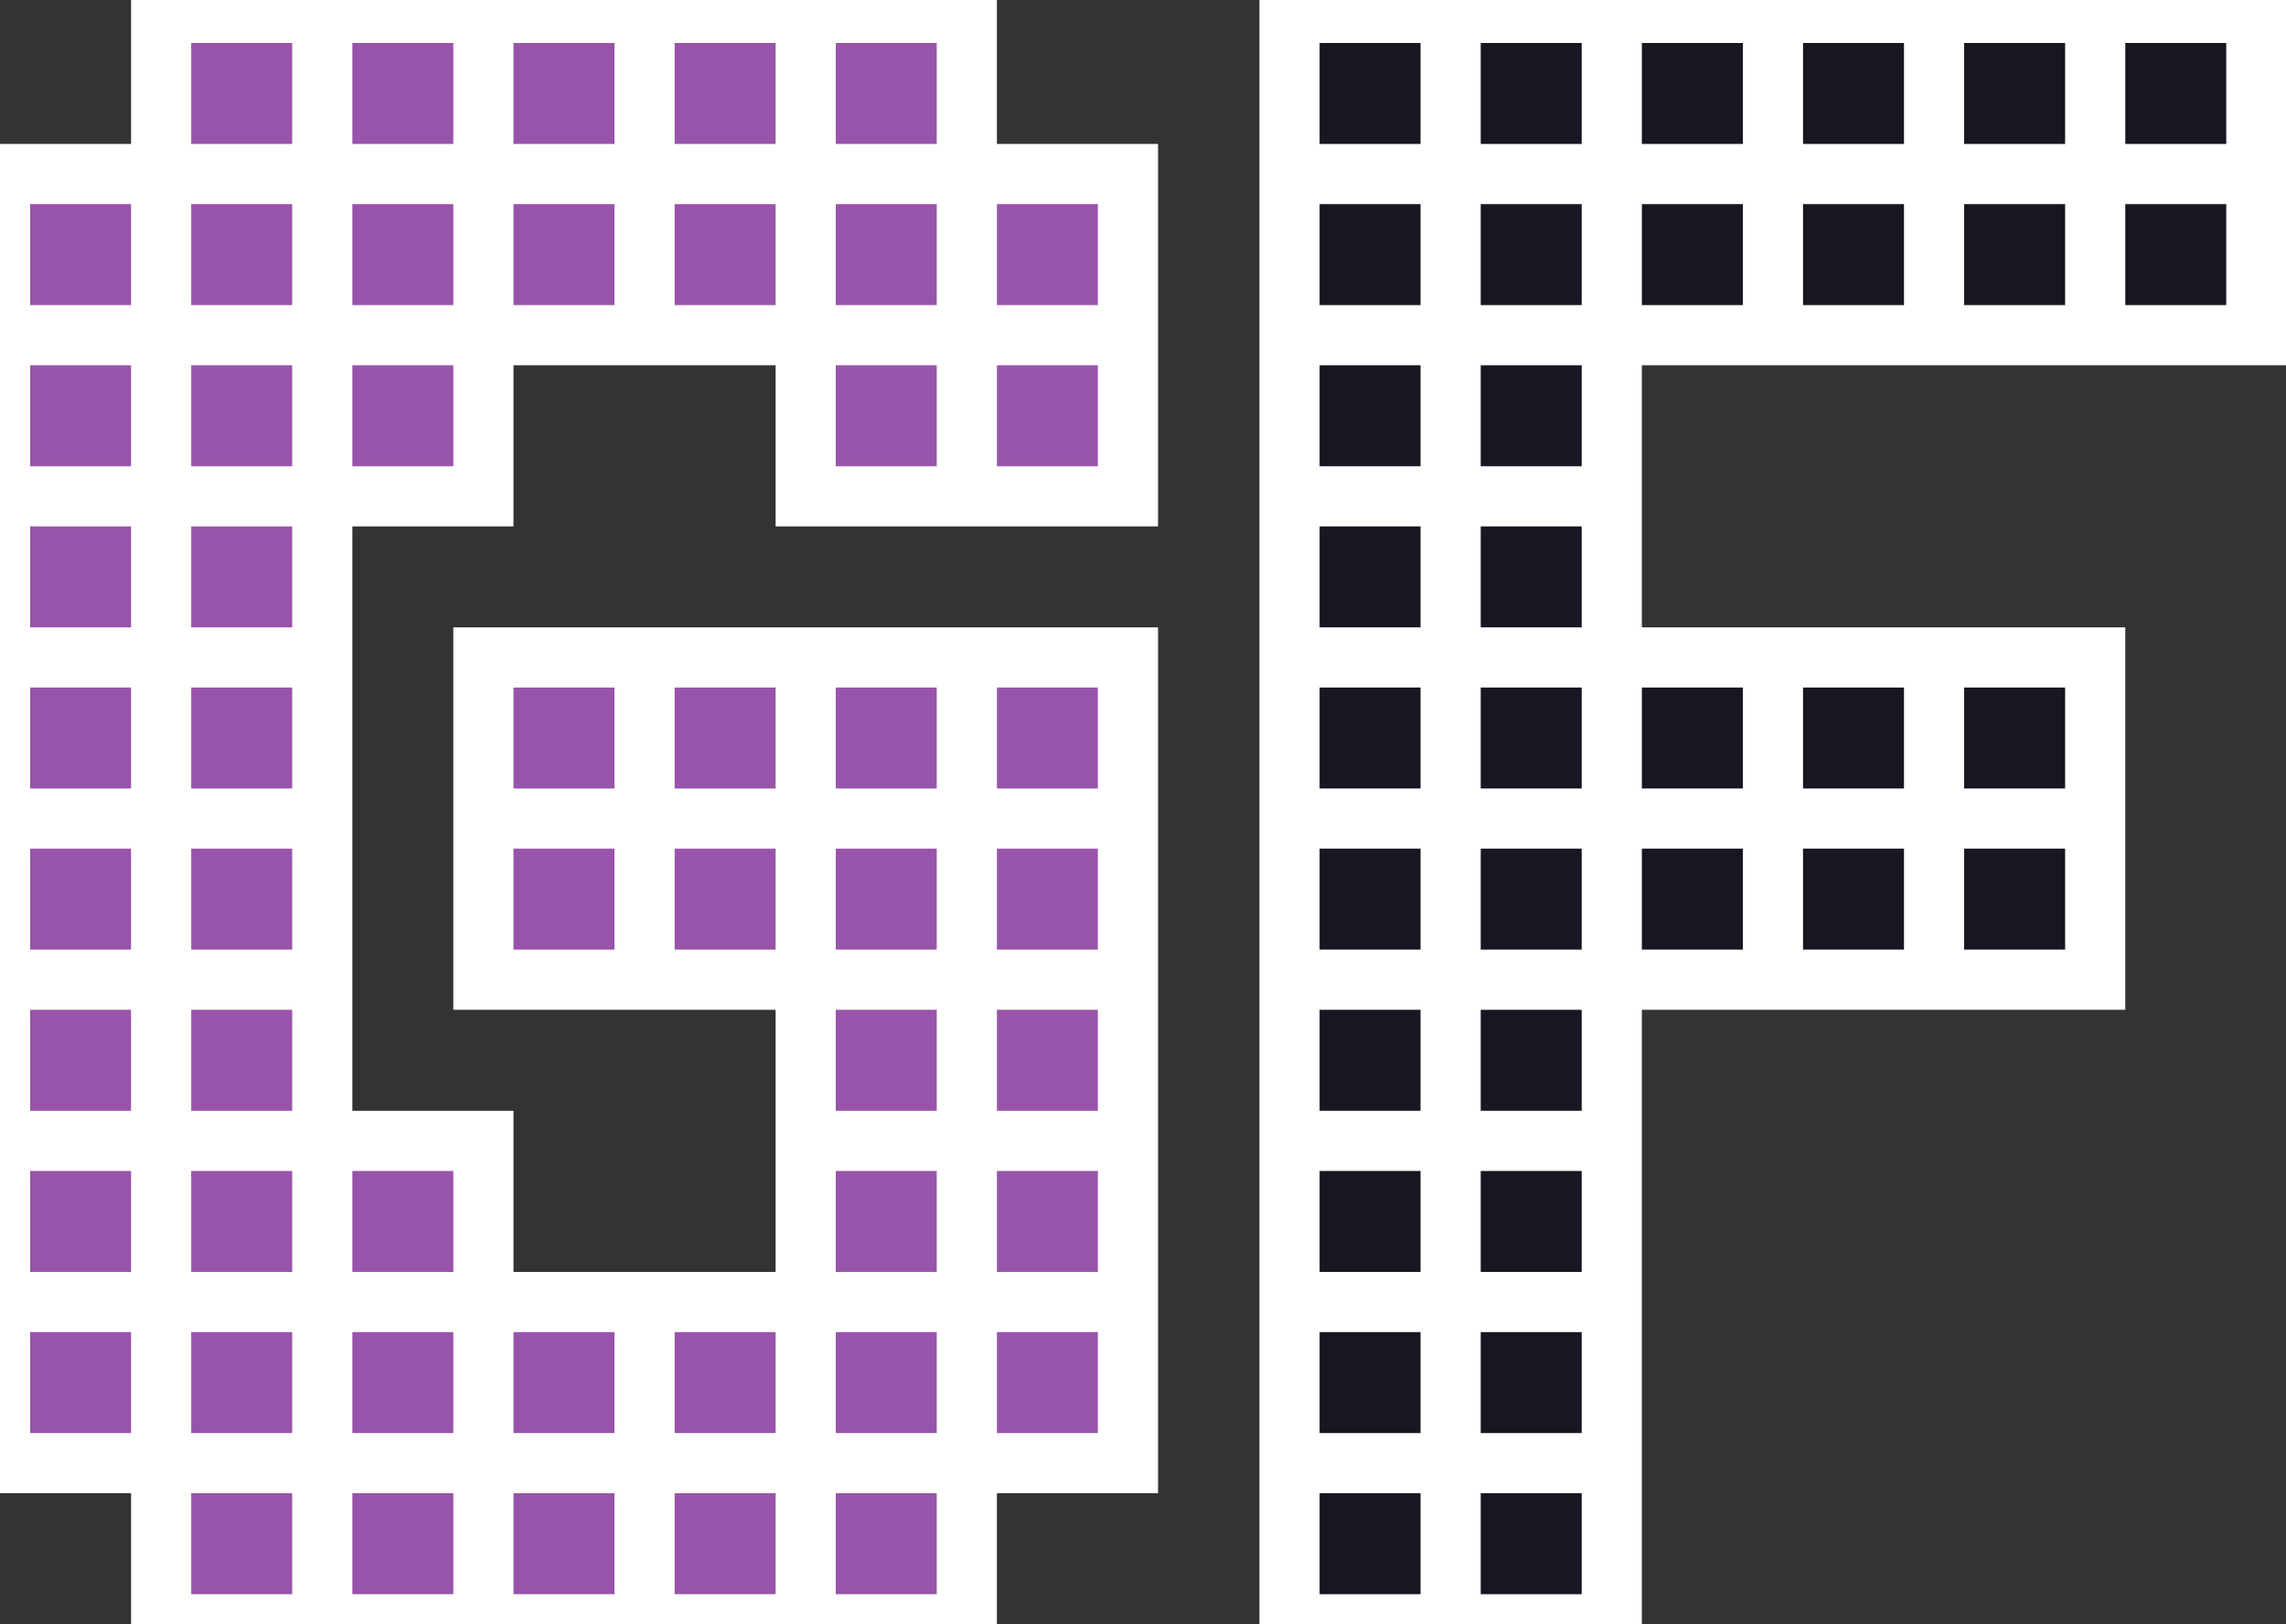 <svg width="76" height="54" viewBox="0 0 76 54" fill="none" xmlns="http://www.w3.org/2000/svg">
<rect x="0" y="0" width="76" height="54" fill="#333333" stroke="none"/>
<mask id="path-1-outside-1_14_2" maskUnits="userSpaceOnUse" x="-1" y="-1" width="78" height="56" fill="black">
<rect fill="white" x="-1" y="-1" width="78" height="56"/>
<path d="M10.714 0.429H16.071V5.786H10.714V0.429ZM5.357 0.429H10.714V5.786H5.357V0.429ZM5.357 5.786H10.714V11.143H5.357V5.786ZM10.714 5.786H16.071V11.143H10.714V5.786ZM16.071 5.786H21.429V11.143H16.071V5.786ZM16.071 0.429H21.429V5.786H16.071V0.429ZM21.429 0.429H26.786V5.786H21.429V0.429ZM26.786 0.429H32.143V5.786H26.786V0.429ZM26.786 5.786H32.143V11.143H26.786V5.786ZM21.429 5.786H26.786V11.143H21.429V5.786ZM26.786 11.143H32.143V16.5H26.786V11.143ZM32.143 5.786H37.5V11.143H32.143V5.786ZM32.143 11.143H37.5V16.5H32.143V11.143ZM32.143 37.929H37.5V43.286H32.143V37.929ZM32.143 43.286H37.5V48.643H32.143V43.286ZM26.786 43.286H32.143V48.643H26.786V43.286ZM26.786 37.929H32.143V43.286H26.786V37.929ZM21.429 43.286H26.786V48.643H21.429V43.286ZM26.786 48.643H32.143V54H26.786V48.643ZM21.429 48.643H26.786V54H21.429V48.643ZM16.071 48.643H21.429V54H16.071V48.643ZM16.071 43.286H21.429V48.643H16.071V43.286ZM10.714 48.643H16.071V54H10.714V48.643ZM5.357 48.643H10.714V54H5.357V48.643ZM5.357 43.286H10.714V48.643H5.357V43.286ZM10.714 43.286H16.071V48.643H10.714V43.286ZM10.714 37.929H16.071V43.286H10.714V37.929ZM5.357 37.929H10.714V43.286H5.357V37.929ZM0 43.286H5.357V48.643H0V43.286ZM0 37.929H5.357V43.286H0V37.929ZM0 32.571H5.357V37.929H0V32.571ZM0 27.214H5.357V32.571H0V27.214ZM0 21.857H5.357V27.214H0V21.857ZM0 16.5H5.357V21.857H0V16.5ZM0 11.143H5.357V16.5H0V11.143ZM5.357 11.143H10.714V16.5H5.357V11.143ZM0 5.786H5.357V11.143H0V5.786ZM10.714 11.143H16.071V16.5H10.714V11.143ZM5.357 16.5H10.714V21.857H5.357V16.5ZM5.357 21.857H10.714V27.214H5.357V21.857ZM5.357 27.214H10.714V32.571H5.357V27.214ZM5.357 32.571H10.714V37.929H5.357V32.571ZM32.143 32.571H37.5V37.929H32.143V32.571ZM26.786 32.571H32.143V37.929H26.786V32.571ZM26.786 27.214H32.143V32.571H26.786V27.214ZM32.143 27.214H37.5V32.571H32.143V27.214ZM32.143 21.857H37.5V27.214H32.143V21.857ZM26.786 21.857H32.143V27.214H26.786V21.857ZM21.429 21.857H26.786V27.214H21.429V21.857ZM16.071 21.857H21.429V27.214H16.071V21.857ZM16.071 27.214H21.429V32.571H16.071V27.214ZM21.429 27.214H26.786V32.571H21.429V27.214Z"/>
<path d="M42.871 0.429H48.228V5.786H42.871V0.429ZM48.228 0.429H53.585V5.786H48.228V0.429ZM48.228 5.786H53.585V11.143H48.228V5.786ZM48.228 11.143H53.585V16.5H48.228V11.143ZM48.228 16.5H53.585V21.857H48.228V16.5ZM42.871 16.5H48.228V21.857H42.871V16.5ZM42.871 11.143H48.228V16.5H42.871V11.143ZM42.871 5.786H48.228V11.143H42.871V5.786ZM42.871 21.857H48.228V27.214H42.871V21.857ZM42.871 27.214H48.228V32.571H42.871V27.214ZM42.871 32.571H48.228V37.929H42.871V32.571ZM48.228 27.214H53.585V32.571H48.228V27.214ZM48.228 21.857H53.585V27.214H48.228V21.857ZM48.228 32.571H53.585V37.929H48.228V32.571ZM48.228 37.929H53.585V43.286H48.228V37.929ZM42.871 43.286H48.228V48.643H42.871V43.286ZM42.871 37.929H48.228V43.286H42.871V37.929ZM42.871 48.643H48.228V54H42.871V48.643ZM48.228 48.643H53.585V54H48.228V48.643ZM48.228 43.286H53.585V48.643H48.228V43.286ZM53.585 0.429H58.943V5.786H53.585V0.429ZM58.943 0.429H64.3V5.786H58.943V0.429ZM64.3 0.429H69.657V5.786H64.3V0.429ZM69.657 0.429H75.014V5.786H69.657V0.429ZM64.3 5.786H69.657V11.143H64.3V5.786ZM58.943 5.786H64.3V11.143H58.943V5.786ZM53.585 5.786H58.943V11.143H53.585V5.786ZM53.585 27.214H58.943V32.571H53.585V27.214ZM58.943 21.857H64.3V27.214H58.943V21.857ZM53.585 21.857H58.943V27.214H53.585V21.857ZM58.943 27.214H64.3V32.571H58.943V27.214ZM69.657 5.786H75.014V11.143H69.657V5.786ZM64.3 21.857H69.657V27.214H64.3V21.857ZM64.3 27.214H69.657V32.571H64.3V27.214Z"/>
</mask>
<path d="M10.714 0.429H16.071V5.786H10.714V0.429ZM5.357 0.429H10.714V5.786H5.357V0.429ZM5.357 5.786H10.714V11.143H5.357V5.786ZM10.714 5.786H16.071V11.143H10.714V5.786ZM16.071 5.786H21.429V11.143H16.071V5.786ZM16.071 0.429H21.429V5.786H16.071V0.429ZM21.429 0.429H26.786V5.786H21.429V0.429ZM26.786 0.429H32.143V5.786H26.786V0.429ZM26.786 5.786H32.143V11.143H26.786V5.786ZM21.429 5.786H26.786V11.143H21.429V5.786ZM26.786 11.143H32.143V16.5H26.786V11.143ZM32.143 5.786H37.5V11.143H32.143V5.786ZM32.143 11.143H37.5V16.5H32.143V11.143ZM32.143 37.929H37.5V43.286H32.143V37.929ZM32.143 43.286H37.5V48.643H32.143V43.286ZM26.786 43.286H32.143V48.643H26.786V43.286ZM26.786 37.929H32.143V43.286H26.786V37.929ZM21.429 43.286H26.786V48.643H21.429V43.286ZM26.786 48.643H32.143V54H26.786V48.643ZM21.429 48.643H26.786V54H21.429V48.643ZM16.071 48.643H21.429V54H16.071V48.643ZM16.071 43.286H21.429V48.643H16.071V43.286ZM10.714 48.643H16.071V54H10.714V48.643ZM5.357 48.643H10.714V54H5.357V48.643ZM5.357 43.286H10.714V48.643H5.357V43.286ZM10.714 43.286H16.071V48.643H10.714V43.286ZM10.714 37.929H16.071V43.286H10.714V37.929ZM5.357 37.929H10.714V43.286H5.357V37.929ZM0 43.286H5.357V48.643H0V43.286ZM0 37.929H5.357V43.286H0V37.929ZM0 32.571H5.357V37.929H0V32.571ZM0 27.214H5.357V32.571H0V27.214ZM0 21.857H5.357V27.214H0V21.857ZM0 16.5H5.357V21.857H0V16.5ZM0 11.143H5.357V16.5H0V11.143ZM5.357 11.143H10.714V16.5H5.357V11.143ZM0 5.786H5.357V11.143H0V5.786ZM10.714 11.143H16.071V16.5H10.714V11.143ZM5.357 16.5H10.714V21.857H5.357V16.5ZM5.357 21.857H10.714V27.214H5.357V21.857ZM5.357 27.214H10.714V32.571H5.357V27.214ZM5.357 32.571H10.714V37.929H5.357V32.571ZM32.143 32.571H37.5V37.929H32.143V32.571ZM26.786 32.571H32.143V37.929H26.786V32.571ZM26.786 27.214H32.143V32.571H26.786V27.214ZM32.143 27.214H37.5V32.571H32.143V27.214ZM32.143 21.857H37.5V27.214H32.143V21.857ZM26.786 21.857H32.143V27.214H26.786V21.857ZM21.429 21.857H26.786V27.214H21.429V21.857ZM16.071 21.857H21.429V27.214H16.071V21.857ZM16.071 27.214H21.429V32.571H16.071V27.214ZM21.429 27.214H26.786V32.571H21.429V27.214Z" fill="#9854AA"/>
<path d="M42.871 0.429H48.228V5.786H42.871V0.429ZM48.228 0.429H53.585V5.786H48.228V0.429ZM48.228 5.786H53.585V11.143H48.228V5.786ZM48.228 11.143H53.585V16.5H48.228V11.143ZM48.228 16.5H53.585V21.857H48.228V16.5ZM42.871 16.5H48.228V21.857H42.871V16.5ZM42.871 11.143H48.228V16.5H42.871V11.143ZM42.871 5.786H48.228V11.143H42.871V5.786ZM42.871 21.857H48.228V27.214H42.871V21.857ZM42.871 27.214H48.228V32.571H42.871V27.214ZM42.871 32.571H48.228V37.929H42.871V32.571ZM48.228 27.214H53.585V32.571H48.228V27.214ZM48.228 21.857H53.585V27.214H48.228V21.857ZM48.228 32.571H53.585V37.929H48.228V32.571ZM48.228 37.929H53.585V43.286H48.228V37.929ZM42.871 43.286H48.228V48.643H42.871V43.286ZM42.871 37.929H48.228V43.286H42.871V37.929ZM42.871 48.643H48.228V54H42.871V48.643ZM48.228 48.643H53.585V54H48.228V48.643ZM48.228 43.286H53.585V48.643H48.228V43.286ZM53.585 0.429H58.943V5.786H53.585V0.429ZM58.943 0.429H64.3V5.786H58.943V0.429ZM64.3 0.429H69.657V5.786H64.3V0.429ZM69.657 0.429H75.014V5.786H69.657V0.429ZM64.3 5.786H69.657V11.143H64.3V5.786ZM58.943 5.786H64.3V11.143H58.943V5.786ZM53.585 5.786H58.943V11.143H53.585V5.786ZM53.585 27.214H58.943V32.571H53.585V27.214ZM58.943 21.857H64.3V27.214H58.943V21.857ZM53.585 21.857H58.943V27.214H53.585V21.857ZM58.943 27.214H64.3V32.571H58.943V27.214ZM69.657 5.786H75.014V11.143H69.657V5.786ZM64.3 21.857H69.657V27.214H64.3V21.857ZM64.3 27.214H69.657V32.571H64.3V27.214Z" fill="#191622"/>
<path d="M10.714 0.429V-0.571H9.714V0.429H10.714ZM16.071 0.429H17.071V-0.571H16.071V0.429ZM16.071 5.786V6.786H17.071V5.786H16.071ZM10.714 5.786H9.714V6.786H10.714V5.786ZM5.357 0.429V-0.571H4.357V0.429H5.357ZM10.714 0.429H11.714V-0.571H10.714V0.429ZM10.714 5.786V6.786H11.714V5.786H10.714ZM5.357 5.786H4.357V6.786H5.357V5.786ZM5.357 5.786V4.786H4.357V5.786H5.357ZM10.714 5.786H11.714V4.786H10.714V5.786ZM10.714 11.143V12.143H11.714V11.143H10.714ZM5.357 11.143H4.357V12.143H5.357V11.143ZM10.714 5.786V4.786H9.714V5.786H10.714ZM16.071 5.786H17.071V4.786H16.071V5.786ZM16.071 11.143V12.143H17.071V11.143H16.071ZM10.714 11.143H9.714V12.143H10.714V11.143ZM16.071 5.786V4.786H15.071V5.786H16.071ZM21.429 5.786H22.429V4.786H21.429V5.786ZM21.429 11.143V12.143H22.429V11.143H21.429ZM16.071 11.143H15.071V12.143H16.071V11.143ZM16.071 0.429V-0.571H15.071V0.429H16.071ZM21.429 0.429H22.429V-0.571H21.429V0.429ZM21.429 5.786V6.786H22.429V5.786H21.429ZM16.071 5.786H15.071V6.786H16.071V5.786ZM21.429 0.429V-0.571H20.429V0.429H21.429ZM26.786 0.429H27.786V-0.571H26.786V0.429ZM26.786 5.786V6.786H27.786V5.786H26.786ZM21.429 5.786H20.429V6.786H21.429V5.786ZM26.786 0.429V-0.571H25.786V0.429H26.786ZM32.143 0.429H33.143V-0.571H32.143V0.429ZM32.143 5.786V6.786H33.143V5.786H32.143ZM26.786 5.786H25.786V6.786H26.786V5.786ZM26.786 5.786V4.786H25.786V5.786H26.786ZM32.143 5.786H33.143V4.786H32.143V5.786ZM32.143 11.143V12.143H33.143V11.143H32.143ZM26.786 11.143H25.786V12.143H26.786V11.143ZM21.429 5.786V4.786H20.429V5.786H21.429ZM26.786 5.786H27.786V4.786H26.786V5.786ZM26.786 11.143V12.143H27.786V11.143H26.786ZM21.429 11.143H20.429V12.143H21.429V11.143ZM26.786 11.143V10.143H25.786V11.143H26.786ZM32.143 11.143H33.143V10.143H32.143V11.143ZM32.143 16.5V17.5H33.143V16.5H32.143ZM26.786 16.5H25.786V17.5H26.786V16.5ZM32.143 5.786V4.786H31.143V5.786H32.143ZM37.5 5.786H38.5V4.786H37.5V5.786ZM37.5 11.143V12.143H38.5V11.143H37.5ZM32.143 11.143H31.143V12.143H32.143V11.143ZM32.143 11.143V10.143H31.143V11.143H32.143ZM37.5 11.143H38.5V10.143H37.5V11.143ZM37.5 16.5V17.5H38.5V16.5H37.5ZM32.143 16.5H31.143V17.5H32.143V16.5ZM32.143 37.929V36.929H31.143V37.929H32.143ZM37.5 37.929H38.5V36.929H37.5V37.929ZM37.5 43.286V44.286H38.5V43.286H37.5ZM32.143 43.286H31.143V44.286H32.143V43.286ZM32.143 43.286V42.286H31.143V43.286H32.143ZM37.5 43.286H38.5V42.286H37.5V43.286ZM37.5 48.643V49.643H38.5V48.643H37.5ZM32.143 48.643H31.143V49.643H32.143V48.643ZM26.786 43.286V42.286H25.786V43.286H26.786ZM32.143 43.286H33.143V42.286H32.143V43.286ZM32.143 48.643V49.643H33.143V48.643H32.143ZM26.786 48.643H25.786V49.643H26.786V48.643ZM26.786 37.929V36.929H25.786V37.929H26.786ZM32.143 37.929H33.143V36.929H32.143V37.929ZM32.143 43.286V44.286H33.143V43.286H32.143ZM26.786 43.286H25.786V44.286H26.786V43.286ZM21.429 43.286V42.286H20.429V43.286H21.429ZM26.786 43.286H27.786V42.286H26.786V43.286ZM26.786 48.643V49.643H27.786V48.643H26.786ZM21.429 48.643H20.429V49.643H21.429V48.643ZM26.786 48.643V47.643H25.786V48.643H26.786ZM32.143 48.643H33.143V47.643H32.143V48.643ZM32.143 54V55H33.143V54H32.143ZM26.786 54H25.786V55H26.786V54ZM21.429 48.643V47.643H20.429V48.643H21.429ZM26.786 48.643H27.786V47.643H26.786V48.643ZM26.786 54V55H27.786V54H26.786ZM21.429 54H20.429V55H21.429V54ZM16.071 48.643V47.643H15.071V48.643H16.071ZM21.429 48.643H22.429V47.643H21.429V48.643ZM21.429 54V55H22.429V54H21.429ZM16.071 54H15.071V55H16.071V54ZM16.071 43.286V42.286H15.071V43.286H16.071ZM21.429 43.286H22.429V42.286H21.429V43.286ZM21.429 48.643V49.643H22.429V48.643H21.429ZM16.071 48.643H15.071V49.643H16.071V48.643ZM10.714 48.643V47.643H9.714V48.643H10.714ZM16.071 48.643H17.071V47.643H16.071V48.643ZM16.071 54V55H17.071V54H16.071ZM10.714 54H9.714V55H10.714V54ZM5.357 48.643V47.643H4.357V48.643H5.357ZM10.714 48.643H11.714V47.643H10.714V48.643ZM10.714 54V55H11.714V54H10.714ZM5.357 54H4.357V55H5.357V54ZM5.357 43.286V42.286H4.357V43.286H5.357ZM10.714 43.286H11.714V42.286H10.714V43.286ZM10.714 48.643V49.643H11.714V48.643H10.714ZM5.357 48.643H4.357V49.643H5.357V48.643ZM10.714 43.286V42.286H9.714V43.286H10.714ZM16.071 43.286H17.071V42.286H16.071V43.286ZM16.071 48.643V49.643H17.071V48.643H16.071ZM10.714 48.643H9.714V49.643H10.714V48.643ZM10.714 37.929V36.929H9.714V37.929H10.714ZM16.071 37.929H17.071V36.929H16.071V37.929ZM16.071 43.286V44.286H17.071V43.286H16.071ZM10.714 43.286H9.714V44.286H10.714V43.286ZM5.357 37.929V36.929H4.357V37.929H5.357ZM10.714 37.929H11.714V36.929H10.714V37.929ZM10.714 43.286V44.286H11.714V43.286H10.714ZM5.357 43.286H4.357V44.286H5.357V43.286ZM0 43.286V42.286H-1V43.286H0ZM5.357 43.286H6.357V42.286H5.357V43.286ZM5.357 48.643V49.643H6.357V48.643H5.357ZM0 48.643H-1V49.643H0V48.643ZM0 37.929V36.929H-1V37.929H0ZM5.357 37.929H6.357V36.929H5.357V37.929ZM5.357 43.286V44.286H6.357V43.286H5.357ZM0 43.286H-1V44.286H0V43.286ZM0 32.571V31.571H-1V32.571H0ZM5.357 32.571H6.357V31.571H5.357V32.571ZM5.357 37.929V38.929H6.357V37.929H5.357ZM0 37.929H-1V38.929H0V37.929ZM0 27.214V26.214H-1V27.214H0ZM5.357 27.214H6.357V26.214H5.357V27.214ZM5.357 32.571V33.571H6.357V32.571H5.357ZM0 32.571H-1V33.571H0V32.571ZM0 21.857V20.857H-1V21.857H0ZM5.357 21.857H6.357V20.857H5.357V21.857ZM5.357 27.214V28.214H6.357V27.214H5.357ZM0 27.214H-1V28.214H0V27.214ZM0 16.5V15.5H-1V16.5H0ZM5.357 16.5H6.357V15.5H5.357V16.5ZM5.357 21.857V22.857H6.357V21.857H5.357ZM0 21.857H-1V22.857H0V21.857ZM0 11.143V10.143H-1V11.143H0ZM5.357 11.143H6.357V10.143H5.357V11.143ZM5.357 16.5V17.5H6.357V16.5H5.357ZM0 16.5H-1V17.5H0V16.5ZM5.357 11.143V10.143H4.357V11.143H5.357ZM10.714 11.143H11.714V10.143H10.714V11.143ZM10.714 16.5V17.5H11.714V16.5H10.714ZM5.357 16.5H4.357V17.5H5.357V16.5ZM0 5.786V4.786H-1V5.786H0ZM5.357 5.786H6.357V4.786H5.357V5.786ZM5.357 11.143V12.143H6.357V11.143H5.357ZM0 11.143H-1V12.143H0V11.143ZM10.714 11.143V10.143H9.714V11.143H10.714ZM16.071 11.143H17.071V10.143H16.071V11.143ZM16.071 16.5V17.5H17.071V16.5H16.071ZM10.714 16.5H9.714V17.5H10.714V16.5ZM5.357 16.5V15.5H4.357V16.5H5.357ZM10.714 16.5H11.714V15.5H10.714V16.5ZM10.714 21.857V22.857H11.714V21.857H10.714ZM5.357 21.857H4.357V22.857H5.357V21.857ZM5.357 21.857V20.857H4.357V21.857H5.357ZM10.714 21.857H11.714V20.857H10.714V21.857ZM10.714 27.214V28.214H11.714V27.214H10.714ZM5.357 27.214H4.357V28.214H5.357V27.214ZM5.357 27.214V26.214H4.357V27.214H5.357ZM10.714 27.214H11.714V26.214H10.714V27.214ZM10.714 32.571V33.571H11.714V32.571H10.714ZM5.357 32.571H4.357V33.571H5.357V32.571ZM5.357 32.571V31.571H4.357V32.571H5.357ZM10.714 32.571H11.714V31.571H10.714V32.571ZM10.714 37.929V38.929H11.714V37.929H10.714ZM5.357 37.929H4.357V38.929H5.357V37.929ZM32.143 32.571V31.571H31.143V32.571H32.143ZM37.5 32.571H38.5V31.571H37.5V32.571ZM37.5 37.929V38.929H38.5V37.929H37.5ZM32.143 37.929H31.143V38.929H32.143V37.929ZM26.786 32.571V31.571H25.786V32.571H26.786ZM32.143 32.571H33.143V31.571H32.143V32.571ZM32.143 37.929V38.929H33.143V37.929H32.143ZM26.786 37.929H25.786V38.929H26.786V37.929ZM26.786 27.214V26.214H25.786V27.214H26.786ZM32.143 27.214H33.143V26.214H32.143V27.214ZM32.143 32.571V33.571H33.143V32.571H32.143ZM26.786 32.571H25.786V33.571H26.786V32.571ZM32.143 27.214V26.214H31.143V27.214H32.143ZM37.5 27.214H38.5V26.214H37.5V27.214ZM37.5 32.571V33.571H38.5V32.571H37.5ZM32.143 32.571H31.143V33.571H32.143V32.571ZM32.143 21.857V20.857H31.143V21.857H32.143ZM37.5 21.857H38.5V20.857H37.5V21.857ZM37.5 27.214V28.214H38.5V27.214H37.5ZM32.143 27.214H31.143V28.214H32.143V27.214ZM26.786 21.857V20.857H25.786V21.857H26.786ZM32.143 21.857H33.143V20.857H32.143V21.857ZM32.143 27.214V28.214H33.143V27.214H32.143ZM26.786 27.214H25.786V28.214H26.786V27.214ZM21.429 21.857V20.857H20.429V21.857H21.429ZM26.786 21.857H27.786V20.857H26.786V21.857ZM26.786 27.214V28.214H27.786V27.214H26.786ZM21.429 27.214H20.429V28.214H21.429V27.214ZM16.071 21.857V20.857H15.071V21.857H16.071ZM21.429 21.857H22.429V20.857H21.429V21.857ZM21.429 27.214V28.214H22.429V27.214H21.429ZM16.071 27.214H15.071V28.214H16.071V27.214ZM16.071 27.214V26.214H15.071V27.214H16.071ZM21.429 27.214H22.429V26.214H21.429V27.214ZM21.429 32.571V33.571H22.429V32.571H21.429ZM16.071 32.571H15.071V33.571H16.071V32.571ZM21.429 27.214V26.214H20.429V27.214H21.429ZM26.786 27.214H27.786V26.214H26.786V27.214ZM26.786 32.571V33.571H27.786V32.571H26.786ZM21.429 32.571H20.429V33.571H21.429V32.571ZM10.714 1.429H16.071V-0.571H10.714V1.429ZM15.071 0.429V5.786H17.071V0.429H15.071ZM16.071 4.786H10.714V6.786H16.071V4.786ZM11.714 5.786V0.429H9.714V5.786H11.714ZM5.357 1.429H10.714V-0.571H5.357V1.429ZM9.714 0.429V5.786H11.714V0.429H9.714ZM10.714 4.786H5.357V6.786H10.714V4.786ZM6.357 5.786V0.429H4.357V5.786H6.357ZM5.357 6.786H10.714V4.786H5.357V6.786ZM9.714 5.786V11.143H11.714V5.786H9.714ZM10.714 10.143H5.357V12.143H10.714V10.143ZM6.357 11.143V5.786H4.357V11.143H6.357ZM10.714 6.786H16.071V4.786H10.714V6.786ZM15.071 5.786V11.143H17.071V5.786H15.071ZM16.071 10.143H10.714V12.143H16.071V10.143ZM11.714 11.143V5.786H9.714V11.143H11.714ZM16.071 6.786H21.429V4.786H16.071V6.786ZM20.429 5.786V11.143H22.429V5.786H20.429ZM21.429 10.143H16.071V12.143H21.429V10.143ZM17.071 11.143V5.786H15.071V11.143H17.071ZM16.071 1.429H21.429V-0.571H16.071V1.429ZM20.429 0.429V5.786H22.429V0.429H20.429ZM21.429 4.786H16.071V6.786H21.429V4.786ZM17.071 5.786V0.429H15.071V5.786H17.071ZM21.429 1.429H26.786V-0.571H21.429V1.429ZM25.786 0.429V5.786H27.786V0.429H25.786ZM26.786 4.786H21.429V6.786H26.786V4.786ZM22.429 5.786V0.429H20.429V5.786H22.429ZM26.786 1.429H32.143V-0.571H26.786V1.429ZM31.143 0.429V5.786H33.143V0.429H31.143ZM32.143 4.786H26.786V6.786H32.143V4.786ZM27.786 5.786V0.429H25.786V5.786H27.786ZM26.786 6.786H32.143V4.786H26.786V6.786ZM31.143 5.786V11.143H33.143V5.786H31.143ZM32.143 10.143H26.786V12.143H32.143V10.143ZM27.786 11.143V5.786H25.786V11.143H27.786ZM21.429 6.786H26.786V4.786H21.429V6.786ZM25.786 5.786V11.143H27.786V5.786H25.786ZM26.786 10.143H21.429V12.143H26.786V10.143ZM22.429 11.143V5.786H20.429V11.143H22.429ZM26.786 12.143H32.143V10.143H26.786V12.143ZM31.143 11.143V16.5H33.143V11.143H31.143ZM32.143 15.5H26.786V17.5H32.143V15.5ZM27.786 16.5V11.143H25.786V16.5H27.786ZM32.143 6.786H37.5V4.786H32.143V6.786ZM36.5 5.786V11.143H38.5V5.786H36.5ZM37.5 10.143H32.143V12.143H37.5V10.143ZM33.143 11.143V5.786H31.143V11.143H33.143ZM32.143 12.143H37.5V10.143H32.143V12.143ZM36.5 11.143V16.5H38.5V11.143H36.5ZM37.5 15.5H32.143V17.5H37.5V15.5ZM33.143 16.5V11.143H31.143V16.5H33.143ZM32.143 38.929H37.5V36.929H32.143V38.929ZM36.5 37.929V43.286H38.5V37.929H36.5ZM37.5 42.286H32.143V44.286H37.5V42.286ZM33.143 43.286V37.929H31.143V43.286H33.143ZM32.143 44.286H37.5V42.286H32.143V44.286ZM36.5 43.286V48.643H38.5V43.286H36.5ZM37.5 47.643H32.143V49.643H37.5V47.643ZM33.143 48.643V43.286H31.143V48.643H33.143ZM26.786 44.286H32.143V42.286H26.786V44.286ZM31.143 43.286V48.643H33.143V43.286H31.143ZM32.143 47.643H26.786V49.643H32.143V47.643ZM27.786 48.643V43.286H25.786V48.643H27.786ZM26.786 38.929H32.143V36.929H26.786V38.929ZM31.143 37.929V43.286H33.143V37.929H31.143ZM32.143 42.286H26.786V44.286H32.143V42.286ZM27.786 43.286V37.929H25.786V43.286H27.786ZM21.429 44.286H26.786V42.286H21.429V44.286ZM25.786 43.286V48.643H27.786V43.286H25.786ZM26.786 47.643H21.429V49.643H26.786V47.643ZM22.429 48.643V43.286H20.429V48.643H22.429ZM26.786 49.643H32.143V47.643H26.786V49.643ZM31.143 48.643V54H33.143V48.643H31.143ZM32.143 53H26.786V55H32.143V53ZM27.786 54V48.643H25.786V54H27.786ZM21.429 49.643H26.786V47.643H21.429V49.643ZM25.786 48.643V54H27.786V48.643H25.786ZM26.786 53H21.429V55H26.786V53ZM22.429 54V48.643H20.429V54H22.429ZM16.071 49.643H21.429V47.643H16.071V49.643ZM20.429 48.643V54H22.429V48.643H20.429ZM21.429 53H16.071V55H21.429V53ZM17.071 54V48.643H15.071V54H17.071ZM16.071 44.286H21.429V42.286H16.071V44.286ZM20.429 43.286V48.643H22.429V43.286H20.429ZM21.429 47.643H16.071V49.643H21.429V47.643ZM17.071 48.643V43.286H15.071V48.643H17.071ZM10.714 49.643H16.071V47.643H10.714V49.643ZM15.071 48.643V54H17.071V48.643H15.071ZM16.071 53H10.714V55H16.071V53ZM11.714 54V48.643H9.714V54H11.714ZM5.357 49.643H10.714V47.643H5.357V49.643ZM9.714 48.643V54H11.714V48.643H9.714ZM10.714 53H5.357V55H10.714V53ZM6.357 54V48.643H4.357V54H6.357ZM5.357 44.286H10.714V42.286H5.357V44.286ZM9.714 43.286V48.643H11.714V43.286H9.714ZM10.714 47.643H5.357V49.643H10.714V47.643ZM6.357 48.643V43.286H4.357V48.643H6.357ZM10.714 44.286H16.071V42.286H10.714V44.286ZM15.071 43.286V48.643H17.071V43.286H15.071ZM16.071 47.643H10.714V49.643H16.071V47.643ZM11.714 48.643V43.286H9.714V48.643H11.714ZM10.714 38.929H16.071V36.929H10.714V38.929ZM15.071 37.929V43.286H17.071V37.929H15.071ZM16.071 42.286H10.714V44.286H16.071V42.286ZM11.714 43.286V37.929H9.714V43.286H11.714ZM5.357 38.929H10.714V36.929H5.357V38.929ZM9.714 37.929V43.286H11.714V37.929H9.714ZM10.714 42.286H5.357V44.286H10.714V42.286ZM6.357 43.286V37.929H4.357V43.286H6.357ZM0 44.286H5.357V42.286H0V44.286ZM4.357 43.286V48.643H6.357V43.286H4.357ZM5.357 47.643H0V49.643H5.357V47.643ZM1 48.643V43.286H-1V48.643H1ZM0 38.929H5.357V36.929H0V38.929ZM4.357 37.929V43.286H6.357V37.929H4.357ZM5.357 42.286H0V44.286H5.357V42.286ZM1 43.286V37.929H-1V43.286H1ZM0 33.571H5.357V31.571H0V33.571ZM4.357 32.571V37.929H6.357V32.571H4.357ZM5.357 36.929H0V38.929H5.357V36.929ZM1 37.929V32.571H-1V37.929H1ZM0 28.214H5.357V26.214H0V28.214ZM4.357 27.214V32.571H6.357V27.214H4.357ZM5.357 31.571H0V33.571H5.357V31.571ZM1 32.571V27.214H-1V32.571H1ZM0 22.857H5.357V20.857H0V22.857ZM4.357 21.857V27.214H6.357V21.857H4.357ZM5.357 26.214H0V28.214H5.357V26.214ZM1 27.214V21.857H-1V27.214H1ZM0 17.5H5.357V15.5H0V17.5ZM4.357 16.5V21.857H6.357V16.5H4.357ZM5.357 20.857H0V22.857H5.357V20.857ZM1 21.857V16.5H-1V21.857H1ZM0 12.143H5.357V10.143H0V12.143ZM4.357 11.143V16.5H6.357V11.143H4.357ZM5.357 15.5H0V17.5H5.357V15.5ZM1 16.5V11.143H-1V16.5H1ZM5.357 12.143H10.714V10.143H5.357V12.143ZM9.714 11.143V16.5H11.714V11.143H9.714ZM10.714 15.5H5.357V17.5H10.714V15.5ZM6.357 16.5V11.143H4.357V16.5H6.357ZM0 6.786H5.357V4.786H0V6.786ZM4.357 5.786V11.143H6.357V5.786H4.357ZM5.357 10.143H0V12.143H5.357V10.143ZM1 11.143V5.786H-1V11.143H1ZM10.714 12.143H16.071V10.143H10.714V12.143ZM15.071 11.143V16.5H17.071V11.143H15.071ZM16.071 15.5H10.714V17.5H16.071V15.5ZM11.714 16.5V11.143H9.714V16.5H11.714ZM5.357 17.5H10.714V15.5H5.357V17.5ZM9.714 16.5V21.857H11.714V16.5H9.714ZM10.714 20.857H5.357V22.857H10.714V20.857ZM6.357 21.857V16.5H4.357V21.857H6.357ZM5.357 22.857H10.714V20.857H5.357V22.857ZM9.714 21.857V27.214H11.714V21.857H9.714ZM10.714 26.214H5.357V28.214H10.714V26.214ZM6.357 27.214V21.857H4.357V27.214H6.357ZM5.357 28.214H10.714V26.214H5.357V28.214ZM9.714 27.214V32.571H11.714V27.214H9.714ZM10.714 31.571H5.357V33.571H10.714V31.571ZM6.357 32.571V27.214H4.357V32.571H6.357ZM5.357 33.571H10.714V31.571H5.357V33.571ZM9.714 32.571V37.929H11.714V32.571H9.714ZM10.714 36.929H5.357V38.929H10.714V36.929ZM6.357 37.929V32.571H4.357V37.929H6.357ZM32.143 33.571H37.5V31.571H32.143V33.571ZM36.5 32.571V37.929H38.5V32.571H36.5ZM37.5 36.929H32.143V38.929H37.5V36.929ZM33.143 37.929V32.571H31.143V37.929H33.143ZM26.786 33.571H32.143V31.571H26.786V33.571ZM31.143 32.571V37.929H33.143V32.571H31.143ZM32.143 36.929H26.786V38.929H32.143V36.929ZM27.786 37.929V32.571H25.786V37.929H27.786ZM26.786 28.214H32.143V26.214H26.786V28.214ZM31.143 27.214V32.571H33.143V27.214H31.143ZM32.143 31.571H26.786V33.571H32.143V31.571ZM27.786 32.571V27.214H25.786V32.571H27.786ZM32.143 28.214H37.5V26.214H32.143V28.214ZM36.5 27.214V32.571H38.5V27.214H36.5ZM37.5 31.571H32.143V33.571H37.5V31.571ZM33.143 32.571V27.214H31.143V32.571H33.143ZM32.143 22.857H37.5V20.857H32.143V22.857ZM36.5 21.857V27.214H38.5V21.857H36.5ZM37.5 26.214H32.143V28.214H37.5V26.214ZM33.143 27.214V21.857H31.143V27.214H33.143ZM26.786 22.857H32.143V20.857H26.786V22.857ZM31.143 21.857V27.214H33.143V21.857H31.143ZM32.143 26.214H26.786V28.214H32.143V26.214ZM27.786 27.214V21.857H25.786V27.214H27.786ZM21.429 22.857H26.786V20.857H21.429V22.857ZM25.786 21.857V27.214H27.786V21.857H25.786ZM26.786 26.214H21.429V28.214H26.786V26.214ZM22.429 27.214V21.857H20.429V27.214H22.429ZM16.071 22.857H21.429V20.857H16.071V22.857ZM20.429 21.857V27.214H22.429V21.857H20.429ZM21.429 26.214H16.071V28.214H21.429V26.214ZM17.071 27.214V21.857H15.071V27.214H17.071ZM16.071 28.214H21.429V26.214H16.071V28.214ZM20.429 27.214V32.571H22.429V27.214H20.429ZM21.429 31.571H16.071V33.571H21.429V31.571ZM17.071 32.571V27.214H15.071V32.571H17.071ZM21.429 28.214H26.786V26.214H21.429V28.214ZM25.786 27.214V32.571H27.786V27.214H25.786ZM26.786 31.571H21.429V33.571H26.786V31.571ZM22.429 32.571V27.214H20.429V32.571H22.429ZM42.871 0.429V-0.571H41.871V0.429H42.871ZM48.228 0.429H49.228V-0.571H48.228V0.429ZM48.228 5.786V6.786H49.228V5.786H48.228ZM42.871 5.786H41.871V6.786H42.871V5.786ZM48.228 0.429V-0.571H47.228V0.429H48.228ZM53.585 0.429H54.585V-0.571H53.585V0.429ZM53.585 5.786V6.786H54.585V5.786H53.585ZM48.228 5.786H47.228V6.786H48.228V5.786ZM48.228 5.786V4.786H47.228V5.786H48.228ZM53.585 5.786H54.585V4.786H53.585V5.786ZM53.585 11.143V12.143H54.585V11.143H53.585ZM48.228 11.143H47.228V12.143H48.228V11.143ZM48.228 11.143V10.143H47.228V11.143H48.228ZM53.585 11.143H54.585V10.143H53.585V11.143ZM53.585 16.5V17.5H54.585V16.5H53.585ZM48.228 16.5H47.228V17.5H48.228V16.5ZM48.228 16.5V15.5H47.228V16.5H48.228ZM53.585 16.5H54.585V15.5H53.585V16.5ZM53.585 21.857V22.857H54.585V21.857H53.585ZM48.228 21.857H47.228V22.857H48.228V21.857ZM42.871 16.5V15.5H41.871V16.5H42.871ZM48.228 16.5H49.228V15.5H48.228V16.5ZM48.228 21.857V22.857H49.228V21.857H48.228ZM42.871 21.857H41.871V22.857H42.871V21.857ZM42.871 11.143V10.143H41.871V11.143H42.871ZM48.228 11.143H49.228V10.143H48.228V11.143ZM48.228 16.5V17.5H49.228V16.5H48.228ZM42.871 16.5H41.871V17.5H42.871V16.5ZM42.871 5.786V4.786H41.871V5.786H42.871ZM48.228 5.786H49.228V4.786H48.228V5.786ZM48.228 11.143V12.143H49.228V11.143H48.228ZM42.871 11.143H41.871V12.143H42.871V11.143ZM42.871 21.857V20.857H41.871V21.857H42.871ZM48.228 21.857H49.228V20.857H48.228V21.857ZM48.228 27.214V28.214H49.228V27.214H48.228ZM42.871 27.214H41.871V28.214H42.871V27.214ZM42.871 27.214V26.214H41.871V27.214H42.871ZM48.228 27.214H49.228V26.214H48.228V27.214ZM48.228 32.571V33.571H49.228V32.571H48.228ZM42.871 32.571H41.871V33.571H42.871V32.571ZM42.871 32.571V31.571H41.871V32.571H42.871ZM48.228 32.571H49.228V31.571H48.228V32.571ZM48.228 37.929V38.929H49.228V37.929H48.228ZM42.871 37.929H41.871V38.929H42.871V37.929ZM48.228 27.214V26.214H47.228V27.214H48.228ZM53.585 27.214H54.585V26.214H53.585V27.214ZM53.585 32.571V33.571H54.585V32.571H53.585ZM48.228 32.571H47.228V33.571H48.228V32.571ZM48.228 21.857V20.857H47.228V21.857H48.228ZM53.585 21.857H54.585V20.857H53.585V21.857ZM53.585 27.214V28.214H54.585V27.214H53.585ZM48.228 27.214H47.228V28.214H48.228V27.214ZM48.228 32.571V31.571H47.228V32.571H48.228ZM53.585 32.571H54.585V31.571H53.585V32.571ZM53.585 37.929V38.929H54.585V37.929H53.585ZM48.228 37.929H47.228V38.929H48.228V37.929ZM48.228 37.929V36.929H47.228V37.929H48.228ZM53.585 37.929H54.585V36.929H53.585V37.929ZM53.585 43.286V44.286H54.585V43.286H53.585ZM48.228 43.286H47.228V44.286H48.228V43.286ZM42.871 43.286V42.286H41.871V43.286H42.871ZM48.228 43.286H49.228V42.286H48.228V43.286ZM48.228 48.643V49.643H49.228V48.643H48.228ZM42.871 48.643H41.871V49.643H42.871V48.643ZM42.871 37.929V36.929H41.871V37.929H42.871ZM48.228 37.929H49.228V36.929H48.228V37.929ZM48.228 43.286V44.286H49.228V43.286H48.228ZM42.871 43.286H41.871V44.286H42.871V43.286ZM42.871 48.643V47.643H41.871V48.643H42.871ZM48.228 48.643H49.228V47.643H48.228V48.643ZM48.228 54V55H49.228V54H48.228ZM42.871 54H41.871V55H42.871V54ZM48.228 48.643V47.643H47.228V48.643H48.228ZM53.585 48.643H54.585V47.643H53.585V48.643ZM53.585 54V55H54.585V54H53.585ZM48.228 54H47.228V55H48.228V54ZM48.228 43.286V42.286H47.228V43.286H48.228ZM53.585 43.286H54.585V42.286H53.585V43.286ZM53.585 48.643V49.643H54.585V48.643H53.585ZM48.228 48.643H47.228V49.643H48.228V48.643ZM53.585 0.429V-0.571H52.585V0.429H53.585ZM58.943 0.429H59.943V-0.571H58.943V0.429ZM58.943 5.786V6.786H59.943V5.786H58.943ZM53.585 5.786H52.585V6.786H53.585V5.786ZM58.943 0.429V-0.571H57.943V0.429H58.943ZM64.3 0.429H65.3V-0.571H64.3V0.429ZM64.3 5.786V6.786H65.3V5.786H64.3ZM58.943 5.786H57.943V6.786H58.943V5.786ZM64.3 0.429V-0.571H63.3V0.429H64.3ZM69.657 0.429H70.657V-0.571H69.657V0.429ZM69.657 5.786V6.786H70.657V5.786H69.657ZM64.3 5.786H63.3V6.786H64.3V5.786ZM69.657 0.429V-0.571H68.657V0.429H69.657ZM75.014 0.429H76.014V-0.571H75.014V0.429ZM75.014 5.786V6.786H76.014V5.786H75.014ZM69.657 5.786H68.657V6.786H69.657V5.786ZM64.3 5.786V4.786H63.3V5.786H64.3ZM69.657 5.786H70.657V4.786H69.657V5.786ZM69.657 11.143V12.143H70.657V11.143H69.657ZM64.3 11.143H63.3V12.143H64.3V11.143ZM58.943 5.786V4.786H57.943V5.786H58.943ZM64.3 5.786H65.3V4.786H64.3V5.786ZM64.3 11.143V12.143H65.3V11.143H64.3ZM58.943 11.143H57.943V12.143H58.943V11.143ZM53.585 5.786V4.786H52.585V5.786H53.585ZM58.943 5.786H59.943V4.786H58.943V5.786ZM58.943 11.143V12.143H59.943V11.143H58.943ZM53.585 11.143H52.585V12.143H53.585V11.143ZM53.585 27.214V26.214H52.585V27.214H53.585ZM58.943 27.214H59.943V26.214H58.943V27.214ZM58.943 32.571V33.571H59.943V32.571H58.943ZM53.585 32.571H52.585V33.571H53.585V32.571ZM58.943 21.857V20.857H57.943V21.857H58.943ZM64.3 21.857H65.3V20.857H64.3V21.857ZM64.3 27.214V28.214H65.3V27.214H64.3ZM58.943 27.214H57.943V28.214H58.943V27.214ZM53.585 21.857V20.857H52.585V21.857H53.585ZM58.943 21.857H59.943V20.857H58.943V21.857ZM58.943 27.214V28.214H59.943V27.214H58.943ZM53.585 27.214H52.585V28.214H53.585V27.214ZM58.943 27.214V26.214H57.943V27.214H58.943ZM64.3 27.214H65.3V26.214H64.3V27.214ZM64.3 32.571V33.571H65.3V32.571H64.3ZM58.943 32.571H57.943V33.571H58.943V32.571ZM69.657 5.786V4.786H68.657V5.786H69.657ZM75.014 5.786H76.014V4.786H75.014V5.786ZM75.014 11.143V12.143H76.014V11.143H75.014ZM69.657 11.143H68.657V12.143H69.657V11.143ZM64.3 21.857V20.857H63.3V21.857H64.3ZM69.657 21.857H70.657V20.857H69.657V21.857ZM69.657 27.214V28.214H70.657V27.214H69.657ZM64.3 27.214H63.3V28.214H64.3V27.214ZM64.3 27.214V26.214H63.3V27.214H64.3ZM69.657 27.214H70.657V26.214H69.657V27.214ZM69.657 32.571V33.571H70.657V32.571H69.657ZM64.3 32.571H63.3V33.571H64.3V32.571ZM42.871 1.429H48.228V-0.571H42.871V1.429ZM47.228 0.429V5.786H49.228V0.429H47.228ZM48.228 4.786H42.871V6.786H48.228V4.786ZM43.871 5.786V0.429H41.871V5.786H43.871ZM48.228 1.429H53.585V-0.571H48.228V1.429ZM52.585 0.429V5.786H54.585V0.429H52.585ZM53.585 4.786H48.228V6.786H53.585V4.786ZM49.228 5.786V0.429H47.228V5.786H49.228ZM48.228 6.786H53.585V4.786H48.228V6.786ZM52.585 5.786V11.143H54.585V5.786H52.585ZM53.585 10.143H48.228V12.143H53.585V10.143ZM49.228 11.143V5.786H47.228V11.143H49.228ZM48.228 12.143H53.585V10.143H48.228V12.143ZM52.585 11.143V16.5H54.585V11.143H52.585ZM53.585 15.5H48.228V17.5H53.585V15.5ZM49.228 16.5V11.143H47.228V16.5H49.228ZM48.228 17.5H53.585V15.5H48.228V17.5ZM52.585 16.5V21.857H54.585V16.5H52.585ZM53.585 20.857H48.228V22.857H53.585V20.857ZM49.228 21.857V16.5H47.228V21.857H49.228ZM42.871 17.5H48.228V15.5H42.871V17.5ZM47.228 16.5V21.857H49.228V16.5H47.228ZM48.228 20.857H42.871V22.857H48.228V20.857ZM43.871 21.857V16.5H41.871V21.857H43.871ZM42.871 12.143H48.228V10.143H42.871V12.143ZM47.228 11.143V16.5H49.228V11.143H47.228ZM48.228 15.5H42.871V17.5H48.228V15.5ZM43.871 16.5V11.143H41.871V16.5H43.871ZM42.871 6.786H48.228V4.786H42.871V6.786ZM47.228 5.786V11.143H49.228V5.786H47.228ZM48.228 10.143H42.871V12.143H48.228V10.143ZM43.871 11.143V5.786H41.871V11.143H43.871ZM42.871 22.857H48.228V20.857H42.871V22.857ZM47.228 21.857V27.214H49.228V21.857H47.228ZM48.228 26.214H42.871V28.214H48.228V26.214ZM43.871 27.214V21.857H41.871V27.214H43.871ZM42.871 28.214H48.228V26.214H42.871V28.214ZM47.228 27.214V32.571H49.228V27.214H47.228ZM48.228 31.571H42.871V33.571H48.228V31.571ZM43.871 32.571V27.214H41.871V32.571H43.871ZM42.871 33.571H48.228V31.571H42.871V33.571ZM47.228 32.571V37.929H49.228V32.571H47.228ZM48.228 36.929H42.871V38.929H48.228V36.929ZM43.871 37.929V32.571H41.871V37.929H43.871ZM48.228 28.214H53.585V26.214H48.228V28.214ZM52.585 27.214V32.571H54.585V27.214H52.585ZM53.585 31.571H48.228V33.571H53.585V31.571ZM49.228 32.571V27.214H47.228V32.571H49.228ZM48.228 22.857H53.585V20.857H48.228V22.857ZM52.585 21.857V27.214H54.585V21.857H52.585ZM53.585 26.214H48.228V28.214H53.585V26.214ZM49.228 27.214V21.857H47.228V27.214H49.228ZM48.228 33.571H53.585V31.571H48.228V33.571ZM52.585 32.571V37.929H54.585V32.571H52.585ZM53.585 36.929H48.228V38.929H53.585V36.929ZM49.228 37.929V32.571H47.228V37.929H49.228ZM48.228 38.929H53.585V36.929H48.228V38.929ZM52.585 37.929V43.286H54.585V37.929H52.585ZM53.585 42.286H48.228V44.286H53.585V42.286ZM49.228 43.286V37.929H47.228V43.286H49.228ZM42.871 44.286H48.228V42.286H42.871V44.286ZM47.228 43.286V48.643H49.228V43.286H47.228ZM48.228 47.643H42.871V49.643H48.228V47.643ZM43.871 48.643V43.286H41.871V48.643H43.871ZM42.871 38.929H48.228V36.929H42.871V38.929ZM47.228 37.929V43.286H49.228V37.929H47.228ZM48.228 42.286H42.871V44.286H48.228V42.286ZM43.871 43.286V37.929H41.871V43.286H43.871ZM42.871 49.643H48.228V47.643H42.871V49.643ZM47.228 48.643V54H49.228V48.643H47.228ZM48.228 53H42.871V55H48.228V53ZM43.871 54V48.643H41.871V54H43.871ZM48.228 49.643H53.585V47.643H48.228V49.643ZM52.585 48.643V54H54.585V48.643H52.585ZM53.585 53H48.228V55H53.585V53ZM49.228 54V48.643H47.228V54H49.228ZM48.228 44.286H53.585V42.286H48.228V44.286ZM52.585 43.286V48.643H54.585V43.286H52.585ZM53.585 47.643H48.228V49.643H53.585V47.643ZM49.228 48.643V43.286H47.228V48.643H49.228ZM53.585 1.429H58.943V-0.571H53.585V1.429ZM57.943 0.429V5.786H59.943V0.429H57.943ZM58.943 4.786H53.585V6.786H58.943V4.786ZM54.585 5.786V0.429H52.585V5.786H54.585ZM58.943 1.429H64.3V-0.571H58.943V1.429ZM63.3 0.429V5.786H65.3V0.429H63.3ZM64.3 4.786H58.943V6.786H64.3V4.786ZM59.943 5.786V0.429H57.943V5.786H59.943ZM64.3 1.429H69.657V-0.571H64.3V1.429ZM68.657 0.429V5.786H70.657V0.429H68.657ZM69.657 4.786H64.3V6.786H69.657V4.786ZM65.3 5.786V0.429H63.3V5.786H65.3ZM69.657 1.429H75.014V-0.571H69.657V1.429ZM74.014 0.429V5.786H76.014V0.429H74.014ZM75.014 4.786H69.657V6.786H75.014V4.786ZM70.657 5.786V0.429H68.657V5.786H70.657ZM64.3 6.786H69.657V4.786H64.3V6.786ZM68.657 5.786V11.143H70.657V5.786H68.657ZM69.657 10.143H64.3V12.143H69.657V10.143ZM65.3 11.143V5.786H63.3V11.143H65.3ZM58.943 6.786H64.3V4.786H58.943V6.786ZM63.3 5.786V11.143H65.3V5.786H63.3ZM64.3 10.143H58.943V12.143H64.3V10.143ZM59.943 11.143V5.786H57.943V11.143H59.943ZM53.585 6.786H58.943V4.786H53.585V6.786ZM57.943 5.786V11.143H59.943V5.786H57.943ZM58.943 10.143H53.585V12.143H58.943V10.143ZM54.585 11.143V5.786H52.585V11.143H54.585ZM53.585 28.214H58.943V26.214H53.585V28.214ZM57.943 27.214V32.571H59.943V27.214H57.943ZM58.943 31.571H53.585V33.571H58.943V31.571ZM54.585 32.571V27.214H52.585V32.571H54.585ZM58.943 22.857H64.3V20.857H58.943V22.857ZM63.3 21.857V27.214H65.3V21.857H63.3ZM64.3 26.214H58.943V28.214H64.3V26.214ZM59.943 27.214V21.857H57.943V27.214H59.943ZM53.585 22.857H58.943V20.857H53.585V22.857ZM57.943 21.857V27.214H59.943V21.857H57.943ZM58.943 26.214H53.585V28.214H58.943V26.214ZM54.585 27.214V21.857H52.585V27.214H54.585ZM58.943 28.214H64.3V26.214H58.943V28.214ZM63.3 27.214V32.571H65.3V27.214H63.3ZM64.3 31.571H58.943V33.571H64.3V31.571ZM59.943 32.571V27.214H57.943V32.571H59.943ZM69.657 6.786H75.014V4.786H69.657V6.786ZM74.014 5.786V11.143H76.014V5.786H74.014ZM75.014 10.143H69.657V12.143H75.014V10.143ZM70.657 11.143V5.786H68.657V11.143H70.657ZM64.3 22.857H69.657V20.857H64.3V22.857ZM68.657 21.857V27.214H70.657V21.857H68.657ZM69.657 26.214H64.3V28.214H69.657V26.214ZM65.3 27.214V21.857H63.3V27.214H65.3ZM64.3 28.214H69.657V26.214H64.3V28.214ZM68.657 27.214V32.571H70.657V27.214H68.657ZM69.657 31.571H64.3V33.571H69.657V31.571ZM65.3 32.571V27.214H63.3V32.571H65.3Z" fill="white" mask="url(#path-1-outside-1_14_2)"/>
</svg>
